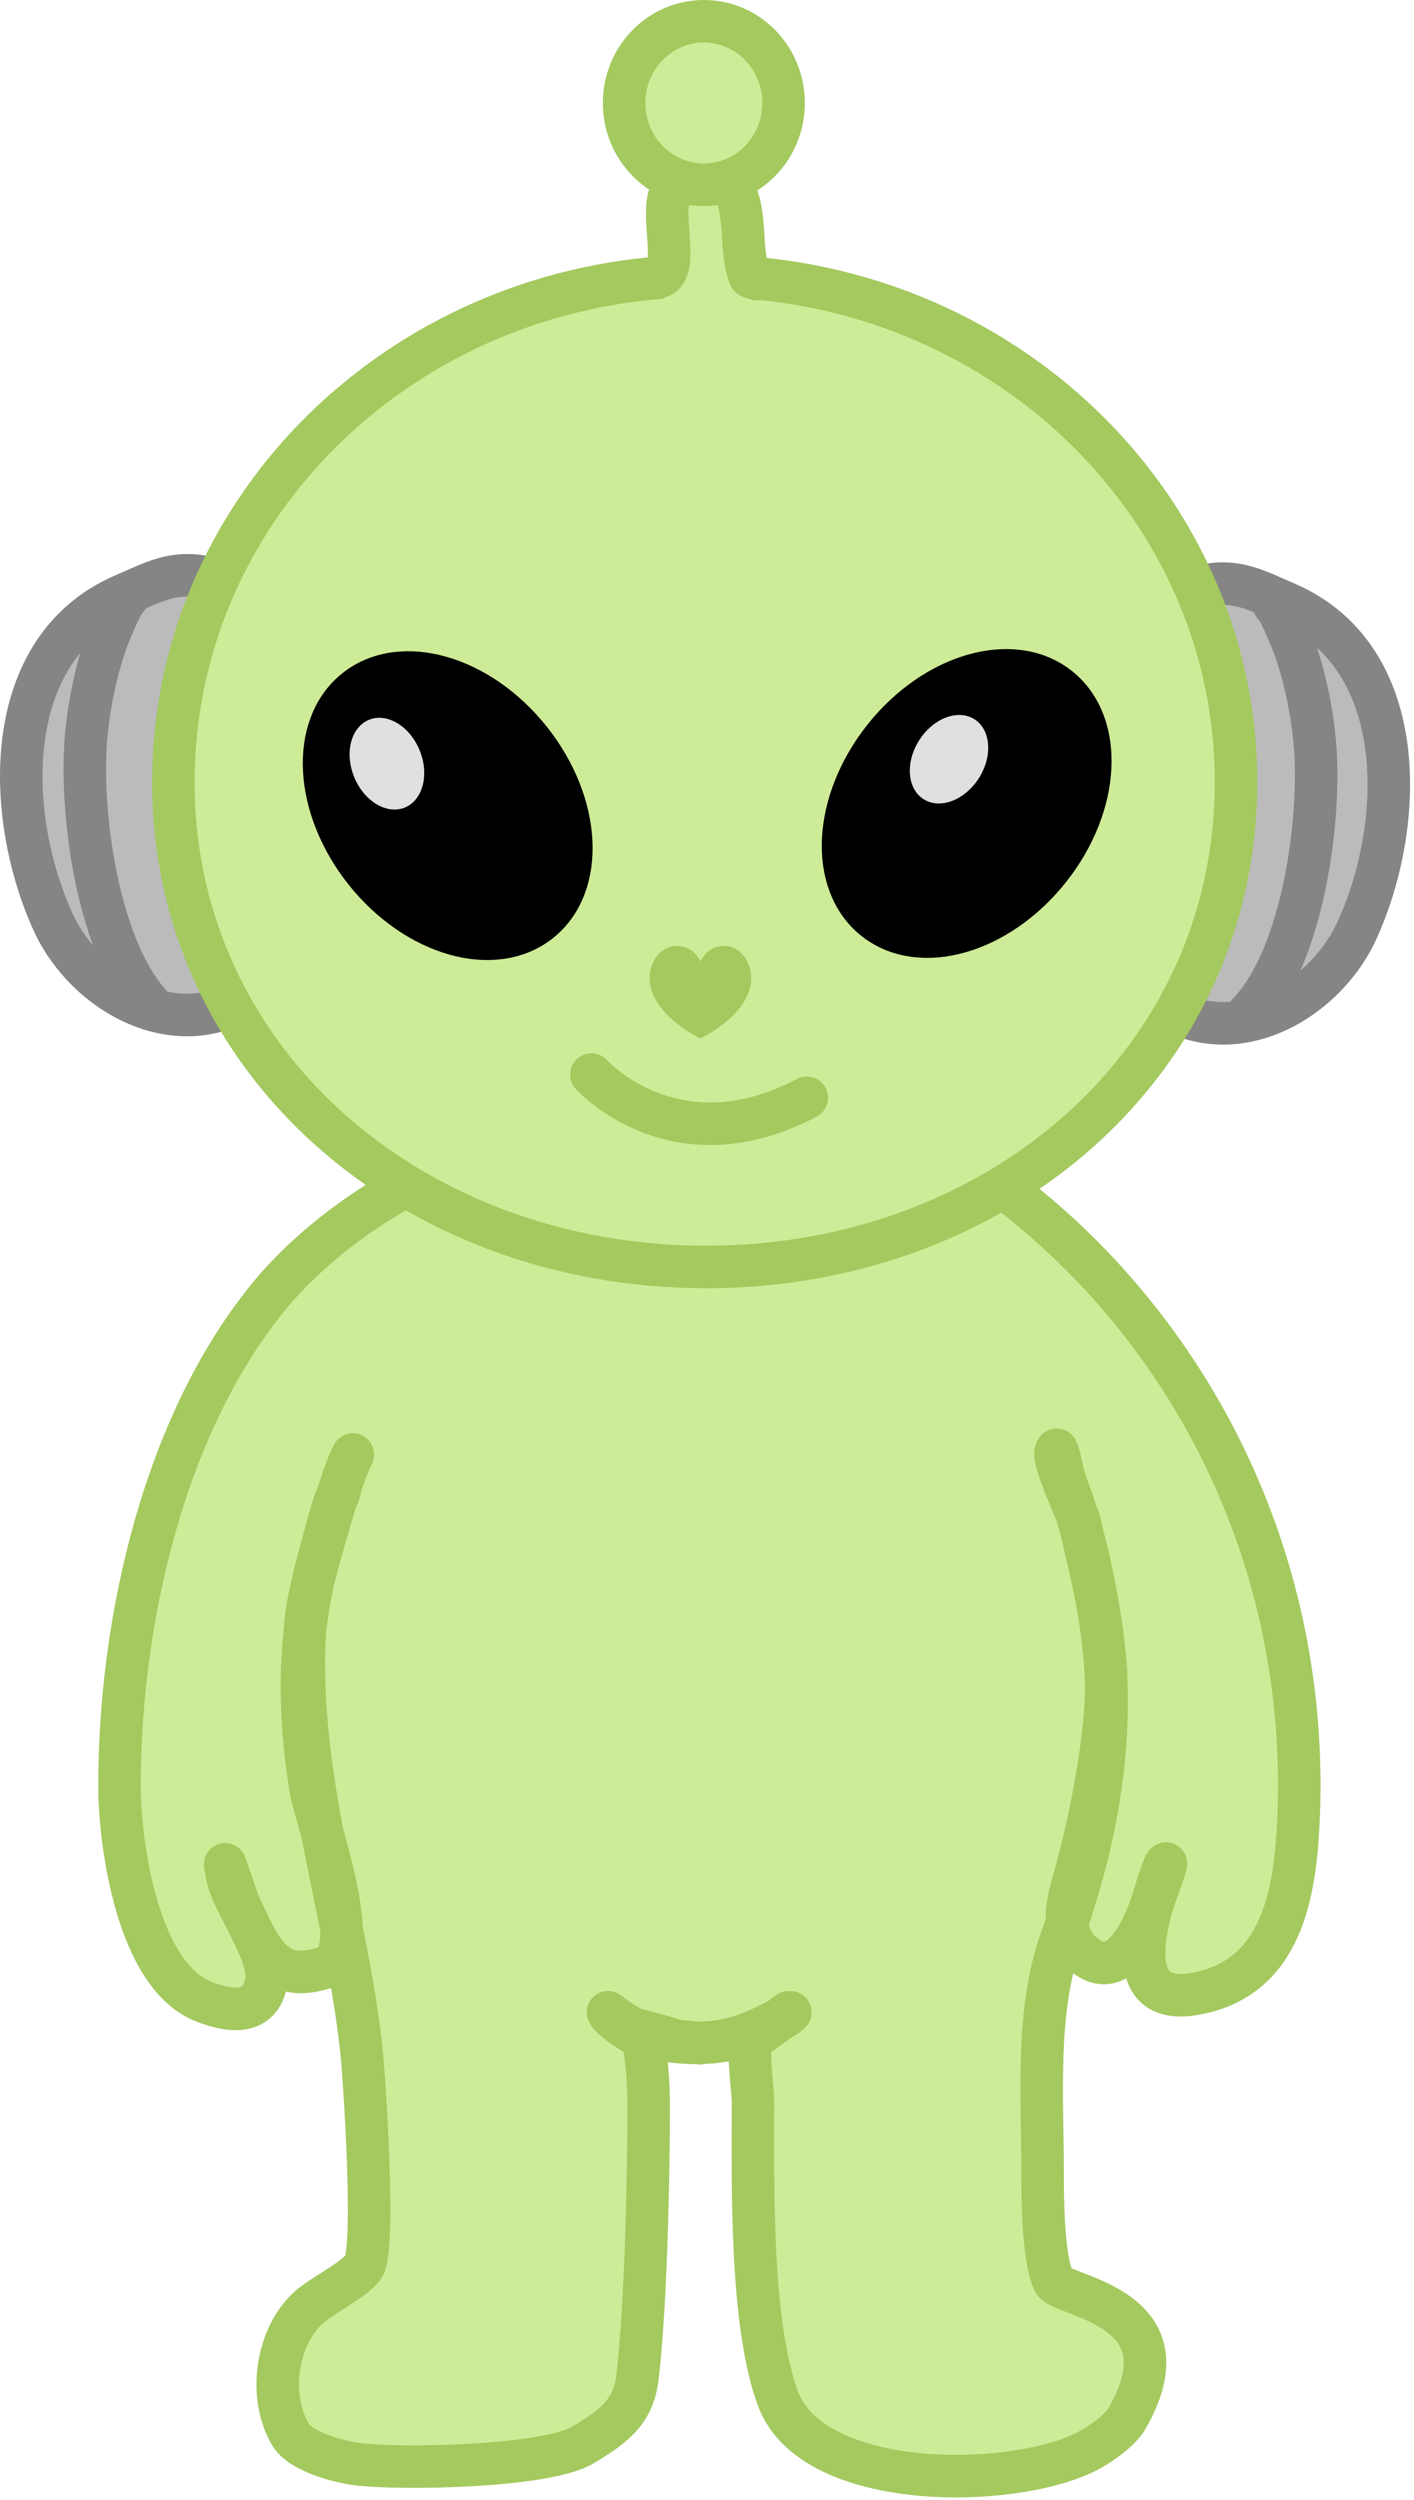<svg width="133" height="235" viewBox="0 0 133 235" fill="none" xmlns="http://www.w3.org/2000/svg">
<path d="M37.496 111.851C33.48 114.105 28.867 117.563 25.505 121.597C15.432 133.684 11.24 152.373 11.24 167.811C11.24 173.233 12.892 185.627 19.126 188.121C21.667 189.137 24.517 189.457 25.055 186.221C25.417 184.056 22.975 180.486 22.293 178.441C21.893 177.239 21.177 175.234 21.177 175.234C21.177 175.234 21.274 175.819 21.324 176.112C21.593 177.731 22.736 179.519 23.441 181C25.165 184.619 26.781 186.205 30.696 184.9C34.442 183.651 29.706 171.049 29.231 168.203C28.068 161.222 28 154.014 29.834 147.042C32.382 137.35 31.504 142.087 32.014 139.792C32.252 138.721 33.186 136.716 33.186 136.716C33.186 136.716 32.764 137.583 32.6 138.035C32.04 139.574 31.621 140.881 31.159 142.45C28.976 149.884 28.583 151.674 28.583 156.374C28.583 169.132 32.589 180.059 33.984 192.615C34.247 194.979 35.35 211.31 34.211 213.018C33.285 214.408 30.153 215.758 28.793 217.119C25.903 220.009 25.269 225.405 27.328 228.835C28.307 230.466 31.884 231.4 33.626 231.618C37.66 232.122 51.306 231.899 54.81 229.821C58.005 227.926 59.598 226.53 59.965 223.408C60.765 216.607 61.013 204.648 61.013 197.788C61.013 196.269 60.849 192.34 60.281 191.513C59.651 190.597 61.404 192.978 60.682 191.536C60.654 191.48 67.345 192.687 60.009 190.81C58.746 190.489 57.132 189.003 57.189 189.147C57.429 189.748 59.891 191.466 60.709 191.546C71.892 192.629 60.961 191.596 62.838 191.832C65.757 192.196 68.304 192.09 70.97 190.904C71.985 190.453 73.538 189.948 74.339 189.147C74.485 189 71.2 191.383 71.2 191.383C71.2 191.383 74.365 188.974 74.192 189.147C73.264 190.075 71.6 190.422 70.825 191.197C70.145 191.876 70.825 196.395 70.825 197.495C70.825 205.254 70.545 218.375 73.175 225.454C76.377 234.074 94.648 234.024 101.963 230.551C103.196 229.966 105.3 228.535 105.982 227.359C112.146 216.717 99.791 215.892 99.115 214.438C98.076 212.203 98.065 206.473 98.065 204.085C98.065 197.07 97.398 188.927 99.822 182.264C103.358 172.539 105.145 162.219 103.427 151.905C102.844 148.416 102.089 144.755 100.978 141.424C100.619 140.349 100.007 138.85 99.822 137.742C99.814 137.693 99.467 136.193 99.382 136.277C98.74 136.919 101.35 142.178 101.56 143.118C102.84 148.877 103.45 150.692 103.987 156.593C104.454 161.736 102.631 170.745 101.286 175.672C100.53 178.447 99.293 181.729 102.156 183.877C105.642 186.491 107.957 180.323 108.609 178.044C108.973 176.766 109.521 175.368 109.521 175.368C109.521 175.368 109.771 174.901 109.634 175.381C109.204 176.884 108.543 178.278 108.169 179.774C107.34 183.088 106.571 188.53 112.558 187.383C120.453 185.869 121.806 178.266 122.132 171.115C123.251 146.617 112.006 124.839 94.257 111.526C93.201 110.734 83.818 114.835 82.253 114.835C74.948 114.835 74.778 116.789 69.969 117.226C67.468 117.453 62.419 118.41 60.918 118.464C56.241 118.629 59.368 118.509 50.187 116.069C48.376 115.588 39.163 110.914 37.496 111.851Z" fill="#CEEC97" stroke="#A4C95F" stroke-width="4" stroke-miterlimit="10" stroke-linecap="round" stroke-linejoin="round"/>
<path d="M113.441 55.005C116.432 54.454 118.254 55.52 120.978 56.69C132.742 61.745 132.149 77.573 127.639 87.443C125.029 93.155 118.389 97.584 112.146 95.779" fill="#BBBBBB"/>
<path d="M113.441 55.005C116.432 54.454 118.254 55.52 120.978 56.69C132.742 61.745 132.149 77.573 127.639 87.443C125.029 93.155 118.389 97.584 112.146 95.779" stroke="#858585" stroke-width="4" stroke-miterlimit="10" stroke-linecap="round" stroke-linejoin="round"/>
<path d="M19.19 54.222C16.201 53.672 14.378 54.737 11.654 55.907C-0.111 60.963 0.482 76.79 4.991 86.66C7.602 92.373 14.244 96.802 20.484 94.996" fill="#BBBBBB"/>
<path d="M19.19 54.222C16.201 53.672 14.378 54.737 11.654 55.907C-0.111 60.963 0.482 76.79 4.991 86.66C7.602 92.373 14.244 96.802 20.484 94.996" stroke="#858585" stroke-width="4" stroke-miterlimit="10" stroke-linecap="round" stroke-linejoin="round"/>
<path d="M119.835 56.871C119.989 56.563 121.503 60.141 121.696 60.68C122.709 63.521 123.345 66.541 123.645 69.539C124.355 76.658 122.611 90.06 117.266 95.405" fill="#BBBBBB"/>
<path d="M119.835 56.871C119.989 56.563 121.503 60.141 121.696 60.68C122.709 63.521 123.345 66.541 123.645 69.539C124.355 76.658 122.611 90.06 117.266 95.405" stroke="#858585" stroke-width="4" stroke-miterlimit="10" stroke-linecap="round" stroke-linejoin="round"/>
<path d="M11.94 56.264C11.785 55.955 10.272 59.533 10.079 60.073C9.064 62.914 8.43 65.933 8.13 68.931C7.418 76.05 9.163 89.452 14.508 94.798" fill="#BBBBBB"/>
<path d="M11.94 56.264C11.785 55.955 10.272 59.533 10.079 60.073C9.064 62.914 8.43 65.933 8.13 68.931C7.418 76.05 9.163 89.452 14.508 94.798" stroke="#858585" stroke-width="4" stroke-miterlimit="10" stroke-linecap="round" stroke-linejoin="round"/>
<path d="M71.635 26.205C96.719 28.747 116.261 48.955 116.261 73.508C116.261 99.782 94.002 119.088 66.402 119.088C38.8 119.088 16.307 99.782 16.307 73.508C16.307 48.501 36.578 28 62.331 26.082" fill="#CEEC97"/>
<path d="M71.635 26.205C96.719 28.747 116.261 48.955 116.261 73.508C116.261 99.782 94.002 119.088 66.402 119.088C38.8 119.088 16.307 99.782 16.307 73.508C16.307 48.501 36.578 28 62.331 26.082" stroke="#A4C95F" stroke-width="4" stroke-miterlimit="10" stroke-linejoin="round"/>
<path d="M61.603 26.084C64.222 26.084 61.976 20.297 63.098 18.054C64.037 16.174 67.384 15.258 68.7 17.233C70.446 19.852 69.451 23.273 70.53 25.972C70.608 26.166 71.087 26.003 71.202 26.234" fill="#CEEC97"/>
<path d="M61.603 26.084C64.222 26.084 61.976 20.297 63.098 18.054C64.037 16.174 67.384 15.258 68.7 17.233C70.446 19.852 69.451 23.273 70.53 25.972C70.608 26.166 71.087 26.003 71.202 26.234" stroke="#A4C95F" stroke-width="4" stroke-miterlimit="10" stroke-linecap="round" stroke-linejoin="round"/>
<path d="M58.703 9.682C58.703 5.44 62.061 2 66.204 2C70.346 2 73.704 5.44 73.704 9.682C73.704 13.925 70.346 17.365 66.204 17.365C62.061 17.365 58.703 13.925 58.703 9.682Z" fill="#CEEC97" stroke="#A4C95F" stroke-width="4" stroke-miterlimit="10" stroke-linejoin="round"/>
<path d="M83.168 69.344C87.953 63.335 95.305 61.23 99.589 64.641C103.873 68.053 103.466 75.69 98.681 81.699C93.896 87.708 86.543 89.813 82.26 86.401C77.976 82.99 78.383 75.353 83.168 69.344Z" fill="black" stroke="black" stroke-width="4" stroke-miterlimit="10" stroke-linejoin="round"/>
<path d="M49.867 69.548C45.082 63.539 37.729 61.434 33.446 64.846C29.162 68.257 29.567 75.894 34.353 81.903C39.139 87.912 46.491 90.017 50.775 86.606C55.059 83.194 54.652 75.557 49.867 69.548Z" fill="black" stroke="black" stroke-width="4" stroke-miterlimit="10" stroke-linejoin="round"/>
<path d="M55.629 101.005C55.629 101.005 63.457 109.745 75.885 103.184" stroke="#A4C95F" stroke-width="4" stroke-miterlimit="10" stroke-linecap="round" stroke-linejoin="round"/>
<path d="M33.315 73.04C32.384 70.764 33.006 68.354 34.705 67.659C36.405 66.963 38.537 68.245 39.47 70.521C40.401 72.797 39.779 75.206 38.08 75.902C36.38 76.598 34.248 75.316 33.315 73.04Z" fill="#E0E0E0"/>
<path d="M86.462 69.573C87.787 67.5 90.113 66.621 91.661 67.609C93.208 68.598 93.389 71.079 92.066 73.152C90.742 75.225 88.414 76.104 86.866 75.116C85.319 74.127 85.138 71.646 86.462 69.573Z" fill="#E0E0E0"/>
<path d="M63.639 88.914C62.171 88.914 61.1 90.355 61.1 91.911C61.1 92.328 61.169 92.728 61.291 93.108C61.351 93.294 61.422 93.475 61.505 93.652C62.66 96.108 65.88 97.605 65.88 97.605C65.88 97.605 69.1 96.108 70.254 93.652C70.338 93.476 70.409 93.294 70.469 93.108C70.591 92.728 70.66 92.328 70.66 91.911C70.66 90.356 69.588 88.914 68.121 88.914C67.12 88.914 66.373 89.426 65.904 90.315C65.902 90.319 65.899 90.323 65.894 90.325C65.89 90.328 65.885 90.329 65.88 90.329C65.875 90.329 65.87 90.328 65.865 90.325C65.861 90.323 65.858 90.319 65.855 90.315C65.387 89.426 64.641 88.914 63.639 88.914Z" fill="#A4C95F"/>
</svg>
